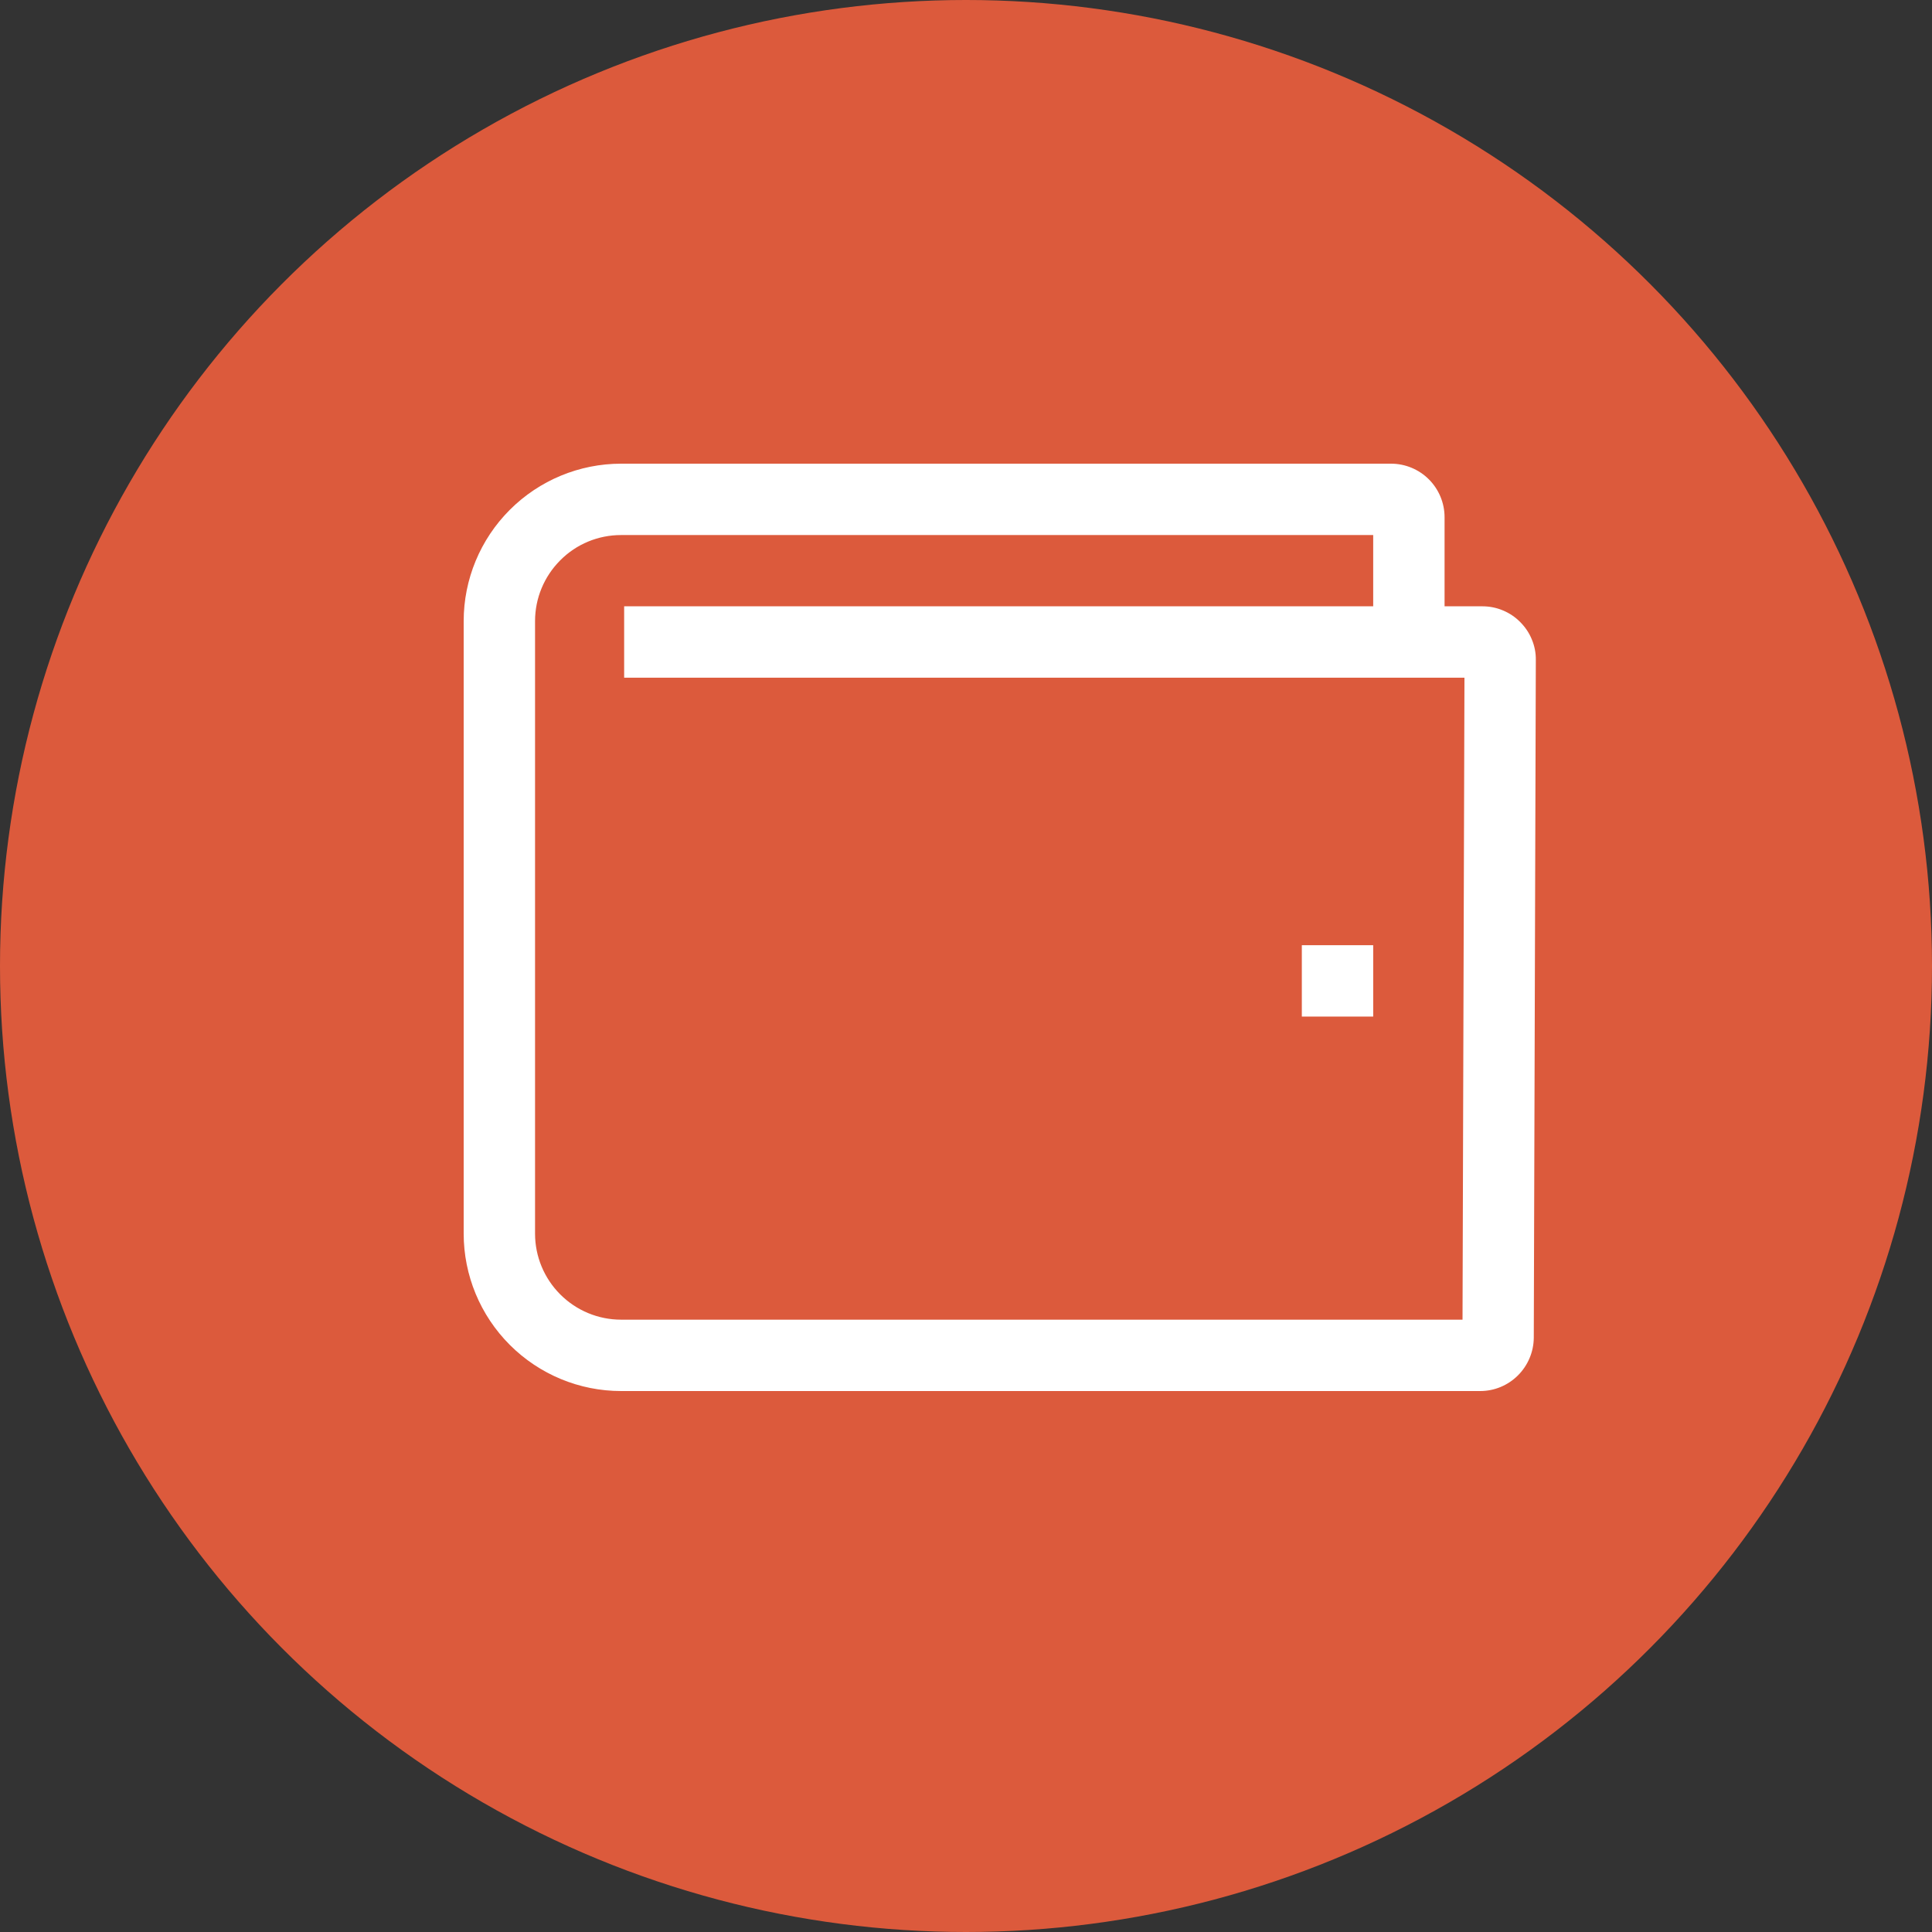 <svg width="17" height="17" viewBox="0 0 17 17" fill="none" xmlns="http://www.w3.org/2000/svg">
<rect x="0" y="0" width="17" height="17" fill="#333333" stroke="none"/>
<circle cx="8.5" cy="8.5" r="8.5" fill="#DC5A3C"/>
<path d="M13.377 5.474C13.334 5.43 13.282 5.395 13.224 5.371C13.167 5.347 13.106 5.335 13.044 5.335H12.711V4.551C12.711 4.426 12.661 4.306 12.573 4.218C12.485 4.13 12.365 4.08 12.24 4.08H5.465C5.098 4.08 4.746 4.226 4.486 4.486C4.226 4.746 4.08 5.098 4.08 5.465V10.855C4.08 11.222 4.226 11.574 4.486 11.834C4.746 12.094 5.098 12.24 5.465 12.24H13.025C13.15 12.24 13.269 12.19 13.357 12.102C13.445 12.014 13.495 11.895 13.496 11.771L13.514 5.808C13.515 5.746 13.503 5.684 13.479 5.627C13.456 5.57 13.421 5.518 13.377 5.474ZM12.869 11.612H5.465C5.264 11.612 5.072 11.532 4.93 11.39C4.788 11.248 4.708 11.056 4.708 10.855V5.465C4.708 5.264 4.788 5.072 4.93 4.93C5.072 4.787 5.264 4.708 5.465 4.708H12.083V5.335H5.492V5.963H12.886L12.869 11.612Z" fill="white"/>
<path d="M11.455 8.317H12.083V8.945H11.455V8.317Z" fill="white"/>
</svg>
